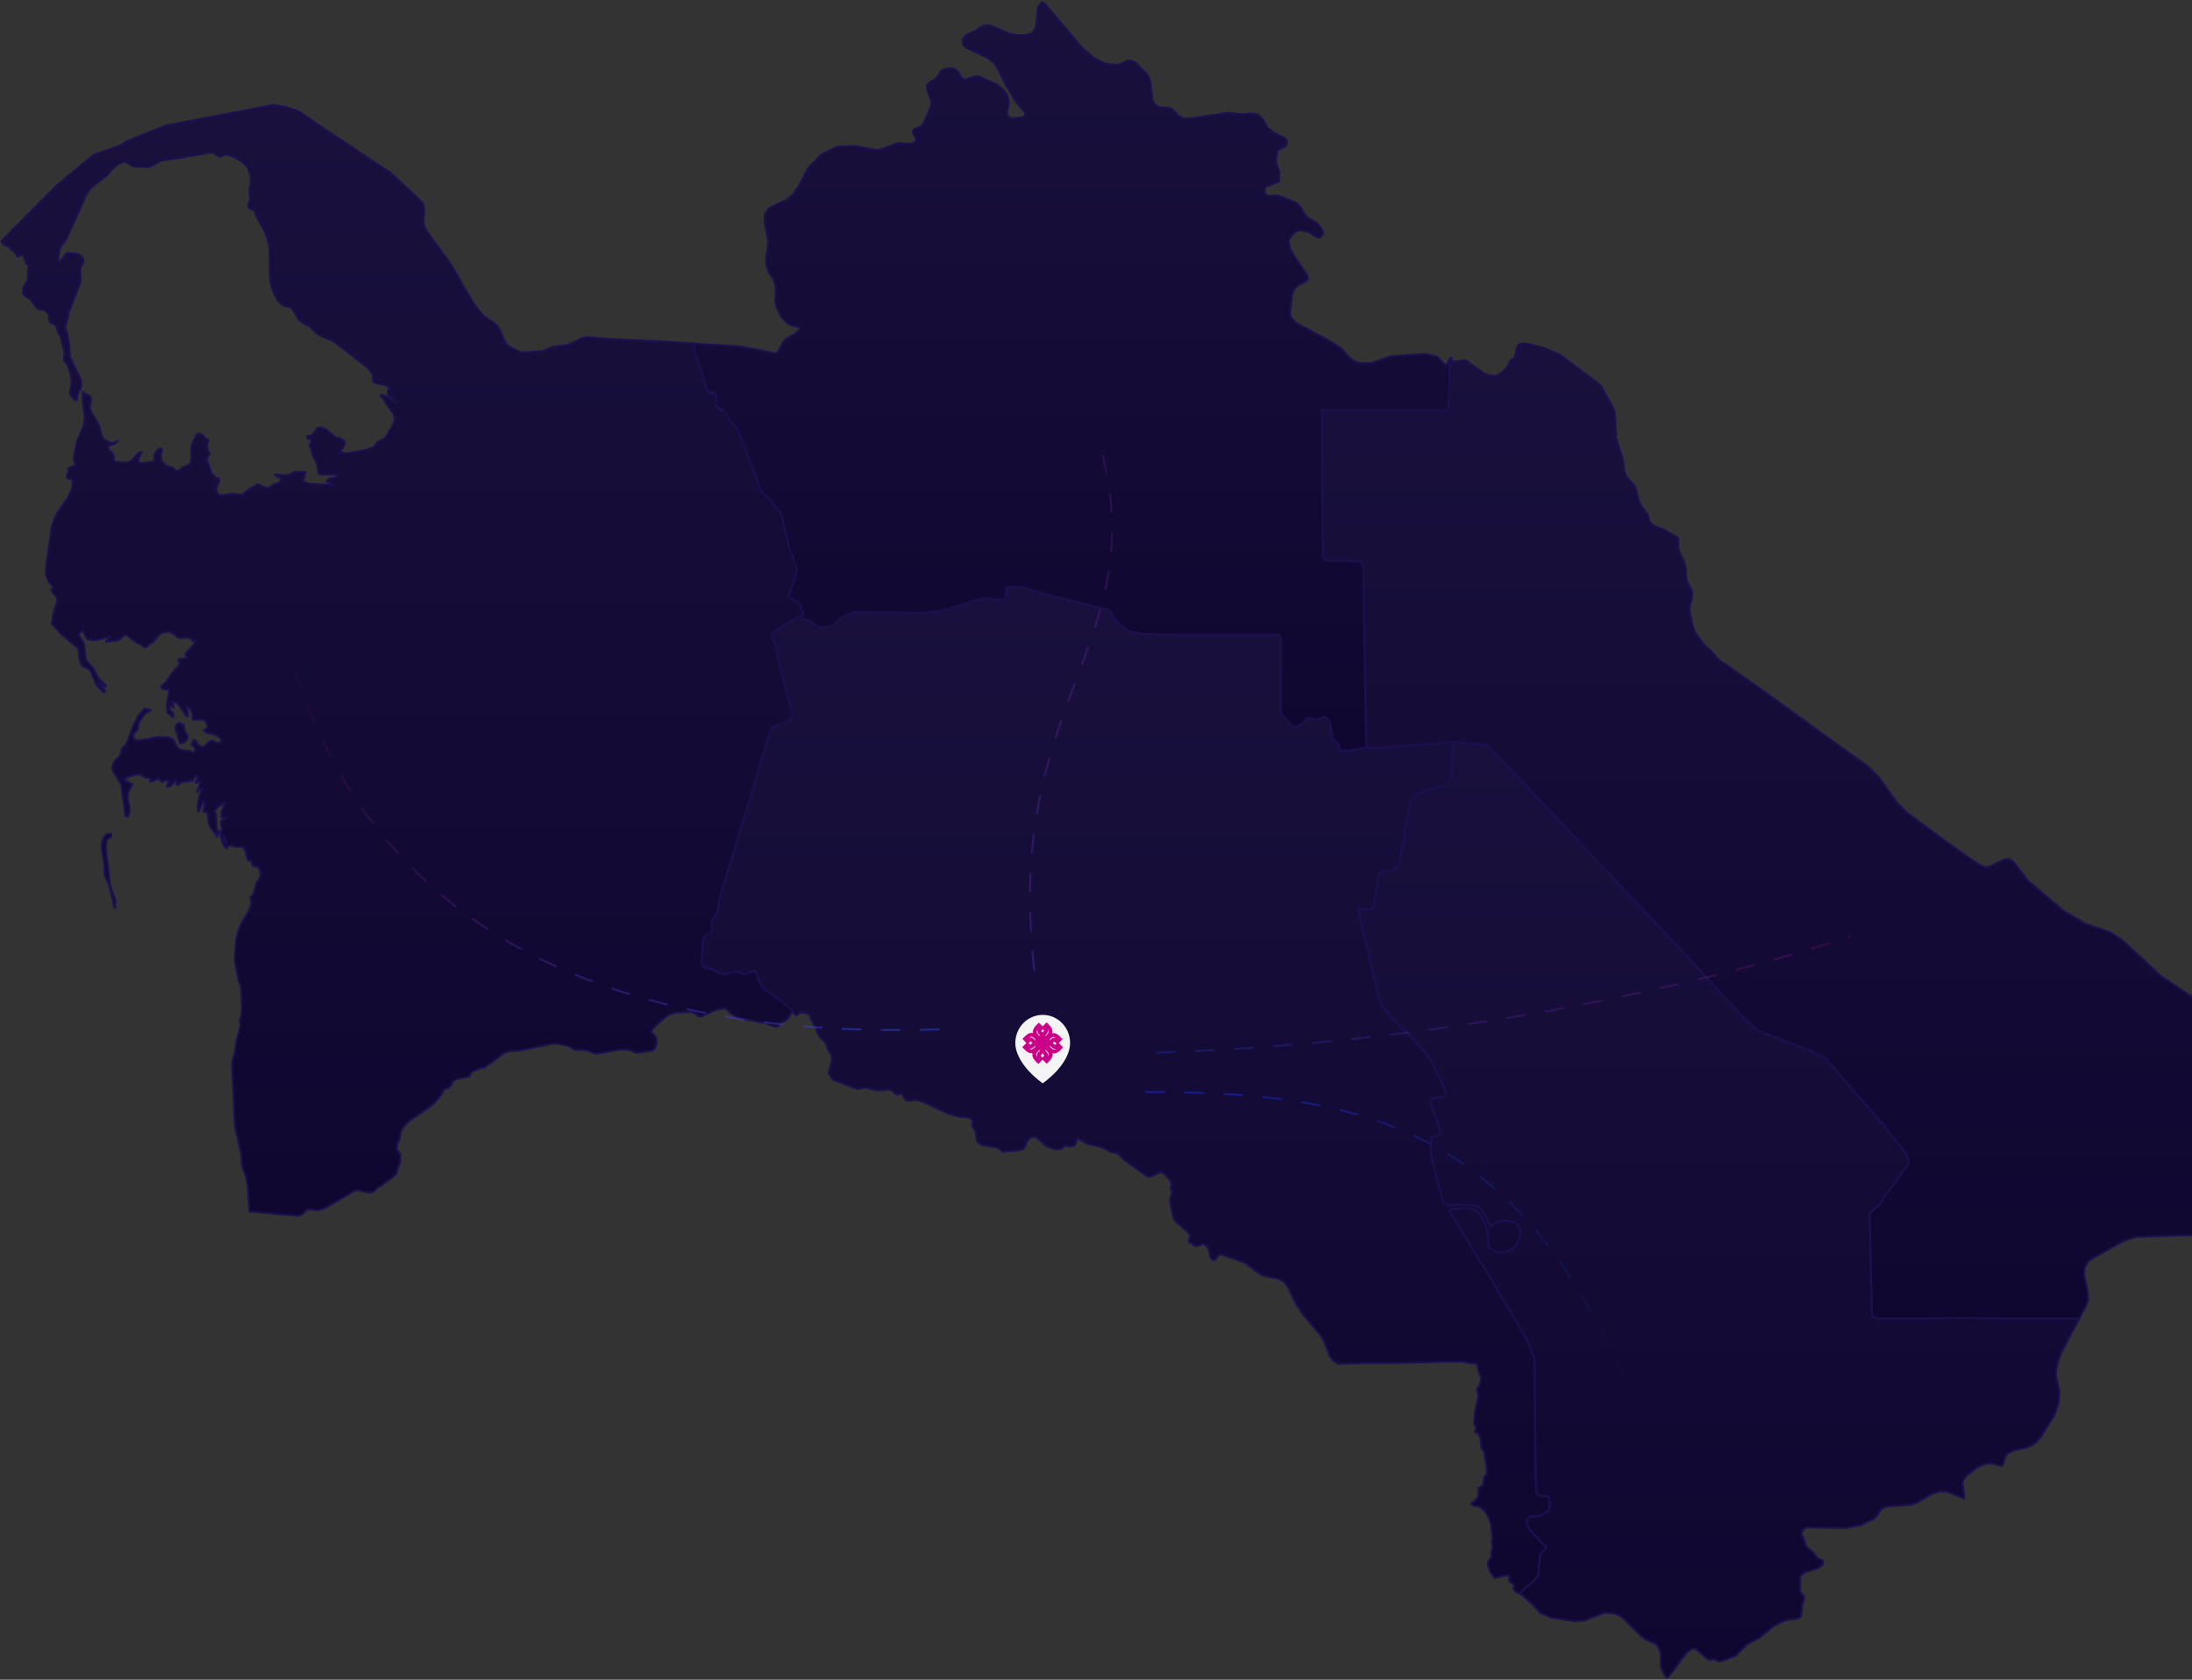 <svg width="1121" height="859" viewBox="0 0 1121 859" fill="none" xmlns="http://www.w3.org/2000/svg">
<rect x="0" y="0" width="1121" height="859" fill="#333333" stroke="none"/>
<g clip-path="url(#clip0_9_59)">
<path fill-rule="evenodd" clip-rule="evenodd" d="M661.784 371.801L663.576 371.44L664.652 370.719L665.727 370.358L666.086 369.997L666.444 369.637L667.52 368.194L667.878 367.834L668.237 367.473L668.954 367.113L670.388 367.473L672.539 367.834L673.973 368.194L674.69 367.834L676.482 366.752H677.199H677.558L678.275 367.113L679.35 368.194L679.709 368.916L680.067 369.637L680.426 370.719L681.143 374.686L681.501 377.21L681.859 377.931L682.218 378.292L682.576 379.013L683.652 379.734L684.369 380.455L684.727 381.177L685.086 382.259V383.34L685.444 383.701L688.312 384.062L699.426 382.259L703.011 382.619L743.162 379.374L742.445 397.044L741.37 398.847L740.653 401.372L735.275 402.453L724.162 406.06L721.294 409.666L715.917 440.319L715.2 442.122L714.483 443.925L713.049 444.646L707.671 445.728L705.879 446.089L705.162 447.531L704.803 449.334L703.011 460.874L702.652 462.677L701.935 464.48L700.501 465.202H699.067L694.407 464.841L705.162 509.919L706.954 514.967L728.464 537.686L732.049 542.735L738.86 556.799L739.577 559.324L738.86 560.406L737.068 561.127L733.483 561.487L732.049 561.848L731.69 562.569V564.012L735.992 576.273L736.709 579.518L735.992 580.6L734.2 581.322H732.407L731.69 584.567V590.337L738.143 615.22L738.502 615.581L738.86 615.941L740.294 616.302H741.011L742.804 615.941L744.596 616.302L746.389 615.941L754.276 616.302L755.351 616.662L756.068 617.023H756.427L756.785 617.744L757.861 618.826L762.163 626.76H762.521H762.88L763.597 626.039L764.672 625.317L767.54 624.596L767.899 624.236H770.408L774.352 624.957L775.785 625.678L776.144 626.039L776.503 626.76L776.861 627.12L777.219 627.842L777.578 628.563V629.645V631.087V631.809L777.219 632.89L776.503 634.694L775.785 636.136L774.71 637.579L773.993 638.3L771.842 639.742L769.691 640.103L768.616 640.464H767.182H765.748L764.672 640.103L764.314 639.742L763.238 639.382L762.521 638.66L761.446 637.579L761.087 636.497V631.087L760.37 628.924L759.653 626.399L757.502 622.432L756.427 620.629L754.634 619.187L753.917 618.826L753.2 618.466L749.615 617.744H748.181L746.389 618.105L742.445 618.466H741.728L741.37 618.826V619.547L757.502 645.873L760.729 650.922L780.804 684.82L784.748 694.557L785.106 725.931L785.465 758.387L785.823 763.796L786.899 764.517L787.974 764.878L791.918 765.238L792.276 765.96L792.635 771.369L792.276 771.73V772.09L791.918 772.451L791.201 773.172H790.484L790.125 773.533L789.408 774.254L789.05 774.615H788.691L787.974 774.975L786.899 775.336H784.389L782.597 775.697L781.88 776.057L781.521 776.418L780.804 777.86V778.581V779.303L782.238 782.188L782.955 782.909L784.031 784.351L785.465 785.433L788.691 789.4L790.125 790.121L790.484 790.482L790.842 791.203V791.564L790.484 791.924L788.691 793.728L787.974 794.449V795.17L787.616 795.531L786.899 803.464V804.907L786.54 805.989L783.672 809.234L782.955 809.956L780.087 811.759L779.37 812.48L778.295 813.922L777.219 815.004L776.861 814.644L775.785 814.283L775.068 813.922L774.71 813.562L773.993 812.48V812.119L774.352 811.037V810.677L772.918 809.234H772.559L771.484 808.152L772.201 807.071V806.71L771.484 805.989L770.767 805.628H770.05L765.748 806.71L764.314 807.071L762.163 803.825L761.087 801.301V798.416L761.446 798.055L762.521 796.612L762.88 795.891L762.521 794.088L762.88 793.367L763.238 790.843V789.761L762.88 789.039L763.238 786.515V785.073L762.88 783.27L762.521 779.663L761.804 777.5L761.087 775.697L760.37 774.254L758.936 772.451L757.502 771.008L755.71 770.287L753.559 769.927L752.483 769.205L753.2 768.123L754.993 766.681L756.068 765.599V764.517V762.353V760.911L756.785 760.55L757.502 760.19L758.219 759.829L758.578 758.387V757.665L758.936 756.584V755.502L759.295 754.78L760.37 753.699V752.977V752.256L760.012 749.01L758.936 742.519L757.502 740.356V739.274L757.144 736.749V735.668L756.785 734.586L756.427 733.864L756.068 733.143L755.351 732.783L754.276 732.422L754.634 731.34L754.993 730.619L753.917 727.734L754.276 722.325L756.068 713.67L755.71 712.227L755.351 710.785L755.71 709.703L756.427 708.982L756.785 707.9L757.144 706.457L757.502 705.375L757.144 703.933L756.785 702.851L756.068 701.048L755.351 697.442L751.766 697.081L747.464 696.36H738.86L728.464 696.72L710.181 697.081H697.992L684.369 697.442L681.501 695.639L679.709 692.754L677.199 685.902L675.407 683.017L666.086 671.838L662.142 665.707L658.916 658.495L656.406 655.249L653.18 653.806L646.01 652.364L642.783 650.561L637.047 645.873L624.859 641.545H623.783L623.066 641.906L621.991 643.709L621.274 644.43H620.557L619.481 643.709L618.764 641.906L618.406 639.742L617.689 637.939L616.255 636.497L615.179 636.136L612.311 637.218H611.594L610.877 636.857L610.16 636.497L609.443 635.775L608.009 635.415V634.694V633.612L608.368 632.89V632.53L608.726 632.169V631.809L608.368 631.087L606.575 629.284L601.198 624.596L600.122 623.154L598.688 615.581L598.33 613.417L598.688 611.974L599.047 610.893L599.405 610.171V609.089L598.688 608.008L599.047 605.483L598.688 604.041L596.896 601.877L595.103 600.074L593.311 599.353L588.292 601.877L586.5 601.516L575.028 593.222L572.16 590.337L571.084 589.616L568.575 589.255L567.499 588.895L566.424 588.173L562.839 586.37L556.027 584.928L551.008 582.043L550.65 582.764L550.291 584.567L549.216 586.01H548.14L547.423 586.37L545.631 586.01H544.555L543.839 586.37L543.48 587.092L542.763 587.452L540.612 587.813L538.82 587.452L534.876 586.01L530.574 582.043L529.14 581.322H527.706L526.272 582.403L525.197 583.846L524.48 585.649L523.404 587.452L521.612 588.173L514.083 588.895H512.649L510.498 587.092L509.423 586.731L502.611 585.649L501.178 584.928L499.743 583.846L499.385 582.403V580.961L499.027 579.158L498.668 578.076L497.234 575.552V574.83L497.593 574.109V573.027L496.876 572.306L495.442 571.585L494.008 571.224H491.14L485.404 569.782L471.781 563.29L468.913 562.569H467.479L466.045 562.93H464.611L463.177 562.569L462.818 561.848L461.743 560.045L461.384 559.324H460.667L459.233 559.684H458.875H458.516L457.441 558.963L456.366 557.881L454.932 557.16H453.856L452.422 557.521H448.12L443.818 556.439L442.384 556.078L440.95 556.439L439.516 556.799H438.082L425.893 552.111L423.742 548.866L425.176 543.096L425.535 541.293L425.176 539.49L423.384 536.605L422.308 533.359L419.44 530.474L418.365 528.671L416.931 525.065L414.78 521.458L414.421 520.737V519.655L414.063 518.934L413.346 518.573L411.553 517.852H410.478H409.402L407.969 518.573L407.252 519.295L399.723 512.082L391.478 506.312L390.044 504.87L388.251 501.985L387.893 501.264L386.817 497.657L386.459 496.936L385.742 496.576L384.308 496.936L381.798 498.018H381.081H380.364L378.93 497.297L377.855 496.936L376.779 496.576L374.987 496.936L370.685 498.379H369.609L368.175 497.657L363.515 495.494L362.081 494.772H361.006H360.647H360.289L359.572 494.412L359.213 494.051L358.496 493.33V492.609L358.138 490.806L359.213 480.708V479.626L359.572 478.905L360.289 478.184L361.006 477.823L362.44 477.102L362.798 476.741L363.157 476.02V474.938L362.798 472.414L363.157 471.693L363.515 470.611L366.024 466.283L366.383 465.562V464.48L366.741 463.038L367.1 460.153L393.27 373.604L393.987 372.161L394.346 371.801L396.497 370.719L402.233 368.555L402.95 367.834L403.667 367.113L404.384 366.391L404.025 364.949L396.855 337.181L395.78 330.329L395.421 329.247L394.346 327.444L393.987 326.362V325.641V324.559V323.838L394.704 323.117L399.365 319.51L409.761 314.101L410.12 315.544L410.478 315.904L410.836 316.265L411.195 316.626L414.421 317.347L415.138 317.707L415.497 318.068L416.214 318.789L416.931 319.51L417.289 319.871L417.648 320.232L418.006 320.592L418.723 320.953H419.44L424.818 320.232L425.535 319.871L426.252 319.51L429.478 316.265L431.271 315.183L436.648 313.019L471.781 313.38L481.819 312.298L502.97 305.807L512.291 306.889L514.083 306.528L514.442 306.168V305.446V302.561V301.84V301.479L514.8 300.758L515.159 300.398H515.517L516.234 300.037L523.046 300.398L528.782 301.84L532.725 303.283L567.141 311.937L571.443 318.068L572.518 319.15L577.537 322.756L584.349 324.199L605.858 324.559H653.18H654.255L654.614 325.28L654.972 326.362V362.785V364.228L655.689 365.309L660.708 371.079L661.067 371.44L661.784 371.801Z" fill="url(#paint0_linear_9_59)" stroke="#1C104F" stroke-linecap="round" stroke-linejoin="round"/>
<path fill-rule="evenodd" clip-rule="evenodd" d="M843.9 266.86L844.258 267.581L846.051 269.024L849.994 270.466L857.164 274.433L858.24 275.515V280.203L858.957 282.367L861.108 287.055L861.825 289.218L862.183 291.382V294.267L862.542 296.791L865.409 302.561V304.725L865.051 306.889L864.334 309.052L863.976 311.577L864.334 314.101L865.768 320.592L866.843 323.477L872.938 331.411L874.013 331.772L878.674 337.181L889.07 344.393L900.901 352.688L914.882 362.785L943.203 383.34L955.392 391.995L960.769 397.405L970.09 410.387L975.468 415.796L984.789 422.648L996.978 431.664L1010.96 441.401L1013.47 442.843L1015.98 443.564L1018.13 442.843L1024.94 439.597L1027.45 439.237L1029.6 440.679L1032.11 443.925L1037.13 450.416L1055.41 465.923L1066.53 472.414L1079.07 476.741L1085.17 480.708L1096.64 491.166L1104.53 498.739L1116.36 506.673L1124.96 512.443L1139.3 522.18L1145.04 523.983L1150.77 523.622L1153.28 522.18L1157.23 518.934L1159.73 517.852L1162.6 518.213L1171.57 522.54L1177.3 523.262L1179.45 524.704L1184.83 529.031L1190.57 530.474L1193.43 531.916L1195.94 534.441L1199.89 539.49L1208.85 543.817L1211.36 544.538H1217.81L1221.4 545.259L1224.26 547.063L1227.49 548.866V549.226L1228.57 552.111L1229.28 554.275L1226.06 560.766L1221.4 566.897L1218.17 572.306L1217.81 576.634L1218.53 585.288L1218.17 589.616L1216.38 597.189L1216.02 600.795L1217.09 604.041L1218.89 605.483L1220.32 606.926L1220.68 608.729L1219.25 610.893L1217.81 612.696L1216.38 614.499L1216.02 616.662L1218.17 618.105L1216.74 619.187L1215.3 620.629L1213.87 622.072L1213.15 622.432L1212.43 622.793L1211.36 622.072L1209.92 620.269L1209.21 619.908L1207.06 620.269L1200.96 622.072L1198.81 621.711L1197.02 620.629L1195.58 619.187L1195.23 618.826L1194.15 618.466L1193.43 618.105L1192.36 617.023H1191.28H1188.41H1187.34L1185.9 615.941L1184.11 614.499L1181.96 611.253L1180.17 609.811L1160.81 602.598L1159.38 601.156L1158.66 600.435L1157.94 599.353L1156.51 596.107L1155.79 595.746L1154 595.386L1152.92 594.665L1152.56 596.468L1151.85 599.353L1150.77 600.074H1147.19L1145.75 600.435L1144.68 601.156L1143.96 602.238L1142.89 604.041L1141.81 606.204L1141.09 608.729L1140.73 610.893L1141.45 615.581V618.105L1140.73 620.269L1139.66 621.711L1137.51 624.236L1133.21 630.005L1130.34 631.448H1129.26L1092.34 632.53L1085.88 634.694L1070.47 643.348L1067.96 645.152L1066.17 648.037L1065.81 652.003L1067.6 660.298L1067.96 664.625L1066.53 668.231L1063.3 674.362H1043.22H1025.66L1001.64 674.001L981.204 674.362H960.411L957.902 673.641L957.184 670.756L956.109 620.269L959.694 617.384L961.128 615.941L964.713 610.532L976.185 595.025L975.109 590.337L963.637 575.912L933.882 541.653L928.146 538.408L908.071 530.474L899.108 527.228L891.58 520.377L863.976 490.445L792.993 415.075L776.502 397.765L763.238 384.062L760.37 381.177L743.162 379.374L703.011 382.619L699.426 382.259L698.709 381.537L698.35 360.982L697.633 324.559L697.275 290.3L696.916 288.858L696.558 287.776L695.482 287.055L678.275 286.694L677.199 286.333L676.841 285.612L676.482 284.17L676.124 210.242L676.841 209.882H739.577L740.653 207.718L741.011 205.915L741.37 186.081V183.556L742.087 182.835L742.445 183.196V184.277L743.162 184.999L748.181 184.277H749.615L758.578 190.769L762.163 192.211H765.389L768.257 190.408L770.767 187.884L772.559 184.277L774.71 182.835L775.427 178.868L776.502 176.344L778.653 175.623L781.88 175.983L790.125 178.147L797.654 181.393L817.012 195.817L818.805 197.62L824.899 208.439L825.616 210.242L825.975 212.767L826.333 220.7L826.692 222.503L825.975 223.225L827.05 225.749L829.918 235.125L830.635 240.534L831.352 243.059L832.428 244.501L835.296 247.747L836.371 249.189L838.164 256.402L839.239 258.565L842.466 262.893L842.824 263.975L843.541 266.86H843.9Z" fill="url(#paint1_linear_9_59)" stroke="#1C104F" stroke-linecap="round" stroke-linejoin="round"/>
<path fill-rule="evenodd" clip-rule="evenodd" d="M568.933 33.177H571.443L573.952 32.456L576.462 31.013H578.613L580.764 32.095L586.499 37.865L587.575 40.029L588.292 42.193L589.367 51.208L590.443 53.372L592.952 54.814L597.613 55.175L599.405 55.896L602.99 59.502L605.141 60.584H609.443L627.727 57.699L635.255 58.421L639.198 58.06L643.142 58.421L646.01 61.306L648.161 65.272L651.387 67.797L654.972 69.6L657.123 70.682L658.199 72.124L657.84 74.288L656.406 75.37L654.614 76.091L653.18 77.173L652.463 82.582L654.255 88.352V92.68L649.236 94.843L647.802 95.204L646.727 96.286V98.089L647.444 99.531L648.878 100.253L653.18 99.892L662.501 103.498L665.01 105.662L666.803 108.908L667.878 110.35L669.312 111.793L673.255 113.956L674.331 115.038L675.406 116.481L676.482 118.284V119.726L675.406 121.169L674.331 121.529L672.539 120.808L669.312 118.644L666.086 117.923H663.576L661.067 119.726L658.916 122.972L659.633 126.939L662.501 131.987L668.237 140.282L668.954 142.445L667.878 143.888L664.293 145.691L662.501 147.133L661.425 148.576L660.708 150.74L659.633 160.116L660.35 162.64L662.859 165.165L672.18 170.213L680.425 174.541L685.803 178.147L690.463 183.196L692.973 184.999L695.841 185.72H701.218L711.615 182.114L729.181 181.032L734.917 182.474L739.219 186.802L739.936 186.441L740.294 185.72L741.37 183.556V186.081L741.011 205.915L740.653 207.718L739.577 209.882H676.84L676.123 210.242L676.482 284.17L676.84 285.612L677.199 286.333L678.274 286.694L695.482 287.055L696.558 287.776L696.916 288.858L697.275 290.3L697.633 324.559L698.35 360.982L698.709 381.537L699.426 382.259L688.312 384.062L685.444 383.701L685.086 383.34V382.259L684.727 381.177L684.369 380.455L683.652 379.734L682.576 379.013L682.218 378.292L681.859 377.931L681.501 377.21L681.142 374.686L680.425 370.719L680.067 369.637L679.708 368.916L679.35 368.194L678.274 367.113L677.557 366.752H677.199H676.482L674.689 367.834L673.972 368.194L672.539 367.834L670.388 367.473L668.954 367.113L668.237 367.473L667.878 367.834L667.52 368.194L666.444 369.637L666.086 369.997L665.727 370.358L664.652 370.719L663.576 371.44L661.784 371.801L661.067 371.44L660.708 371.079L655.689 365.309L654.972 364.228V362.785V326.362L654.614 325.28L654.255 324.559H653.18H605.858L584.348 324.199L577.537 322.756L572.518 319.15L571.443 318.068L567.141 311.937L532.725 303.283L528.782 301.84L523.046 300.398L516.234 300.037L515.517 300.398H515.159L514.8 300.758L514.442 301.479V301.84V302.561V305.446V306.167L514.083 306.528L512.291 306.889L502.97 305.807L481.819 312.298L471.781 313.38L436.648 313.019L431.271 315.183L429.478 316.265L426.252 319.51L425.535 319.871L424.818 320.232L419.44 320.953H418.723L418.006 320.592L417.648 320.232L417.289 319.871L416.931 319.51L416.214 318.789L415.497 318.068L415.138 317.707L414.421 317.347L411.195 316.626L410.836 316.265L410.478 315.904L410.119 315.544L409.761 314.101L408.327 309.413L407.61 308.692L407.251 307.971L404.742 306.528L402.233 304.725L405.817 293.546L406.534 289.94L402.591 279.481L399.006 264.696L397.931 261.45L392.912 254.959L390.402 252.796L388.251 249.911L387.534 248.829L387.176 248.107L386.1 244.141L376.062 218.176L375.704 217.815L373.194 214.93L370.326 210.603L369.251 209.521L368.892 209.16L367.1 208.079L366.383 207.718L365.666 206.636L365.307 205.915V205.194V204.472L365.666 203.03L366.024 202.309V201.227L365.307 200.866L364.949 200.505H363.873L363.156 200.145L362.439 199.784L361.722 199.063L361.005 198.342L360.288 196.539L358.138 188.966L355.628 182.474L355.27 180.311L354.911 175.623L358.138 175.983L377.496 177.065L385.742 178.508L396.138 180.671L397.931 179.95L400.44 174.901L402.233 173.098L406.176 170.935L407.968 169.492L409.044 168.41L409.402 167.689L408.685 167.328L404.383 166.246L402.95 165.525L401.874 164.443L399.723 162.28L398.289 159.395L396.855 156.149L396.497 153.264L396.855 148.937L396.497 145.691L395.421 142.445L393.27 139.56L391.836 135.233V131.627L392.553 127.66L392.912 123.332L391.119 114.317V109.629L393.27 106.383L401.874 102.416L405.459 99.531L408.685 94.843L413.346 85.828L420.157 78.976L428.403 75.009L436.648 74.649L448.837 76.812L452.78 75.731L457.799 73.567L459.233 73.206L465.328 73.567L466.762 73.206L468.913 71.764L468.554 70.682L467.479 69.239L466.762 67.436L467.479 65.994L470.705 64.912L472.139 63.469L475.724 55.175L476.441 52.651L476.083 50.848L474.29 46.52L473.932 43.635L475.366 42.193L477.517 41.111L480.026 38.587L480.743 37.144L481.46 36.062L483.253 35.341L485.045 34.98H487.196L488.63 35.702L490.064 36.783L491.857 40.029L493.291 40.75L494.724 40.39L497.951 39.308L499.385 38.947L501.177 39.308L509.781 43.275L512.649 45.438L515.159 48.684L515.876 52.651L515.517 54.814L515.159 56.978V58.781L516.234 60.224L517.668 60.584L523.046 59.863L524.121 59.142L524.48 58.06L524.121 57.339L523.046 56.257L519.461 51.929L513.366 41.471L510.857 36.062L508.347 32.095L505.121 29.571L494.366 24.522L492.573 23.08L492.215 20.555L492.932 19.113L494.724 17.67L497.951 16.228L502.611 13.343L504.045 12.982H506.196L515.517 16.949L519.819 18.031H524.48L528.065 16.949L529.857 13.704L530.933 3.606L532.725 1.082L534.518 2.164L553.159 24.162L559.254 29.571L564.99 32.456L568.933 33.177Z" fill="url(#paint2_linear_9_59)" stroke="#1C104F" stroke-linecap="round" stroke-linejoin="round"/>
<path d="M56.285 452.58L55.209 443.204L54.134 434.188L54.492 429.5L57.002 427.697V427.336V426.976L56.643 426.254L54.492 426.615L53.058 428.058L52.341 430.221L51.983 432.746L52.341 435.27L53.058 440.319L53.417 443.204V446.089V447.17L54.134 448.974L55.568 451.859L58.077 461.595L58.435 464.12H59.153L58.794 463.038V462.317L59.153 460.874L56.285 452.58ZM90.7 375.767L91.776 379.374L92.134 380.095H93.21L94.644 379.374L95.719 377.931L96.078 376.489L94.285 373.604V372.883L93.927 370.358L93.568 371.079H93.21L92.851 370.358L92.134 369.637L91.059 369.998L89.983 371.079L89.625 372.161L89.983 373.604L90.7 375.767ZM399.724 512.082L391.478 506.312L390.044 504.87L388.252 501.985L387.893 501.264L386.818 497.657L386.459 496.936L385.742 496.576L384.308 496.936L381.799 498.018L381.082 498.379H380.365L379.29 497.657L378.214 497.297L377.139 496.936H375.346L371.044 498.379H369.969L368.535 498.018L363.516 495.494L362.082 495.133H361.006H360.648H360.289L359.931 494.773L359.572 494.412L359.214 493.691L358.855 492.969V491.166L359.572 480.708L359.931 479.626L360.289 478.905L361.006 478.184L361.723 477.823L363.157 477.102L363.874 476.741L364.233 476.02V474.938L363.874 472.775V471.693L364.233 470.611L366.742 466.283L367.101 465.562L367.459 464.48V463.038L367.818 460.153L393.988 373.604L394.705 372.161L395.422 371.801L397.573 370.719L402.95 368.555L404.026 367.834L404.743 367.113L405.101 366.391V365.309L397.931 337.181L396.856 330.329L396.497 329.608L395.422 327.444L395.063 326.723L394.705 326.002V324.92L395.063 324.199L395.78 323.477L400.441 319.871L410.837 314.462L409.403 309.774L409.045 309.053L408.328 308.331L405.818 306.889L403.309 305.086L406.894 294.267L407.611 290.661L403.667 280.203L400.082 265.417L399.007 262.172L393.988 255.681L391.478 253.517L389.327 250.993L388.61 249.911L388.252 249.189L387.176 245.223L377.139 219.258L376.78 218.897L373.912 216.012L371.403 211.685L370.327 210.603L369.61 210.242L367.818 209.521L367.101 209.16L366.384 208.079L366.025 207.357V206.636V205.915L366.384 204.472V203.751V202.669L366.025 201.948L365.667 201.587H364.591H363.874L363.157 201.227L362.44 200.506L361.723 199.784L361.006 198.342L358.855 190.408L356.704 184.278L355.27 180.311L354.912 175.623L336.987 174.541L320.855 173.82L306.873 173.098L301.137 172.377L298.269 172.738L290.383 176.344L282.496 177.426L277.477 179.59L266.722 180.311L264.212 179.229L261.703 177.786L259.552 176.705L258.118 174.541L255.608 168.771L254.533 166.968L253.099 165.525L247.721 161.919L244.854 158.673L242.344 155.428L236.608 145.691L230.872 135.594L226.929 130.184L217.966 117.923L216.891 115.76L216.532 113.235V110.711L216.891 108.547V106.744L216.532 104.58L214.381 102.056L199.683 88.352L189.287 81.501L180.683 75.731L165.984 65.994L152.72 56.978L146.267 54.815L139.814 53.733L119.021 57.7L105.757 60.224L90.7 63.109L84.964 64.191L65.964 71.764L60.945 74.649L47.681 79.337L29.039 94.844L17.567 106.383L4.303 119.726L0.718 123.333L1.793 125.136L3.944 125.857L4.661 126.218L6.095 128.021L7.529 128.742L7.888 129.463L8.605 130.906L9.322 131.266L10.756 130.184L11.473 130.545L12.19 131.266L12.548 132.348L13.265 134.512L13.623 134.872L13.982 135.233H14.341L14.699 135.954V136.676L14.341 137.757V138.479V141.003V142.446L13.982 143.527L12.19 146.773L11.831 147.134V150.019L12.906 151.461L14.341 152.182L15.774 153.264L18.642 157.231L19.36 157.952L21.511 158.313L22.944 158.673L24.378 160.116L25.095 160.837V161.919V163.362L25.454 164.443L26.171 165.165L27.246 165.525L28.68 166.607L30.114 170.935L31.19 172.016V173.098L32.982 179.95V181.032L32.624 183.196L32.982 184.638L33.341 184.999L34.416 186.441L34.775 187.163L35.492 189.326L36.209 191.49L36.567 194.014V196.539L35.85 200.145V201.587L36.209 202.309L37.643 203.39L38.001 204.472H39.435V201.948L41.228 198.702L41.586 196.178L41.228 194.014L36.567 184.278L35.85 182.474L35.133 175.262L34.416 170.574L33.341 167.689V166.607L33.699 165.525L34.775 162.28L35.133 159.755L40.869 144.97L41.228 142.446V141.003L40.869 138.839V137.757L41.228 136.676L42.662 134.151V132.709L41.586 130.906L39.435 129.824L35.133 129.463L33.699 129.824L31.19 133.43L30.114 133.791L29.756 131.987L30.114 129.103L30.831 126.218L31.548 125.136L32.624 124.054L34.058 121.89L44.096 99.532L46.247 96.286L54.851 89.434L57.002 86.91L60.228 84.025L63.813 82.582L68.473 85.107L75.285 85.467L77.077 85.107L82.096 82.222L108.625 77.894L112.21 80.058L115.795 78.976L120.097 80.419L124.04 82.943L126.55 85.467L127.267 87.27L127.984 89.434L128.342 91.598V93.401L127.984 94.844L127.625 97.368V98.81L127.984 100.974V101.695L127.625 102.777L127.267 103.859L126.908 104.941L127.267 106.383L127.984 106.744L129.059 107.105L130.135 107.465L130.493 108.547L131.21 110.711L135.154 117.923L136.588 121.529L137.663 125.496L138.022 129.824V139.921L138.38 144.609L139.456 148.576L141.248 152.182L142.324 153.985L143.758 155.428L145.55 156.51L148.777 157.231L149.494 157.952L151.286 160.837L152.362 162.64L152.72 163.362L154.512 164.804L158.456 166.968L161.682 170.213L163.116 171.295L170.645 174.541L187.853 187.884L190.721 191.49V195.096L192.872 196.178L195.381 196.539L197.891 197.26L199.324 199.063L198.966 198.702L198.607 199.063L198.249 199.784V200.506V200.866L198.607 201.587L199.324 202.669L200.041 203.39L201.834 204.833L202.551 205.915L198.966 203.39L196.815 202.309L194.664 201.948V202.669L195.74 203.39L198.607 208.079L200.758 210.964L201.475 212.406L201.834 214.209L201.475 216.012L200.758 217.815L197.174 223.585L196.457 224.307L192.872 226.11L191.438 228.634L190.004 228.995L187.136 230.076L177.098 231.88L173.871 231.158L175.305 228.995L176.381 227.192L176.022 225.388L173.513 223.946H172.079L166.701 219.618L164.192 218.537L162.399 218.897L161.682 219.979L159.531 222.503L158.814 222.864H158.097H157.38L157.022 223.225L157.38 224.307L158.097 224.667H158.814L159.173 225.028V225.749L158.814 226.47L158.456 227.192V227.913L158.814 228.995L159.531 230.798L160.248 233.683L162.041 236.928L162.399 239.092L162.758 241.616L163.475 242.698H164.55H173.154L171.72 244.141L168.135 244.862L167.06 246.304L168.852 247.026L170.645 248.108L157.739 247.386L155.229 246.304L154.871 245.944L155.229 245.223L155.946 242.338L156.305 241.616L155.946 241.256H150.569L148.06 242.698L145.55 243.059L140.531 242.698L141.248 243.419L143.399 244.501H143.758V245.223L143.399 246.304L142.682 247.026L139.814 247.747L138.739 248.829L136.946 249.55L134.795 249.189L132.286 247.747H131.569L130.852 248.108L127.267 250.271L125.474 251.714L124.04 253.156L119.021 252.435L115.078 253.156H111.851L110.417 250.271L110.776 249.189L111.851 246.665L112.21 245.944L111.851 244.862L111.134 244.501H110.417L109.7 243.78L107.908 241.616L106.474 236.928L105.399 234.765L106.116 234.043L106.474 233.322L107.191 231.519L106.474 230.798L106.116 230.076L105.757 227.552V227.192L106.116 226.47L106.474 225.749V225.028L106.116 224.667L105.04 224.307L104.682 223.946L104.323 223.225L103.606 222.503L102.889 222.143L102.172 221.782H101.097L100.38 222.503L98.229 227.192L97.87 228.995V234.043L97.512 236.568L96.436 238.01L93.21 239.092L92.134 240.174L91.417 240.534L90.342 240.895L89.625 240.534L88.549 239.453L87.832 239.092L86.04 238.731L84.247 237.65L82.813 235.846L82.096 233.683V232.601L82.813 230.437V229.716L81.738 229.355L80.662 230.076L79.228 231.88L78.87 232.601V234.043V235.486L78.153 236.207L71.7 236.928L70.624 236.207L70.983 234.404L72.417 231.158L70.983 231.519L67.04 235.846L65.247 236.568H63.455L59.511 236.207L58.435 235.846L58.077 234.765V233.322L57.719 232.24L57.002 231.158L56.285 230.798L55.568 230.076L55.209 228.273L56.643 227.552L58.794 226.831L60.228 225.388L59.153 226.11L58.077 226.47H55.926L55.568 226.11L52.7 224.307L51.983 222.864L50.907 218.537L50.19 216.733L46.605 210.603L45.888 208.439V207.357L46.247 205.915L46.605 204.472L46.247 203.03L45.53 202.309L43.379 201.227L42.303 200.506V205.194L43.379 213.127L43.02 217.094L39.435 225.749L37.643 234.404L38.001 235.125L38.36 236.207V237.289L38.001 238.371H37.284L35.85 239.092L34.775 239.813L35.133 240.174V240.534L34.416 242.698L34.058 243.78L34.416 244.501L36.567 245.223L37.284 245.944L36.926 249.911L34.416 254.959L29.397 262.172L27.605 265.778L26.529 269.384L23.661 289.218L23.303 293.546L25.095 297.873L26.888 299.676L27.246 300.758L26.171 301.84L28.68 305.086L29.397 307.249L28.68 309.413L27.963 311.216L27.246 314.101L26.529 319.15L28.322 320.953L31.19 324.199L39.435 331.05L40.152 332.132L40.511 336.46L41.228 338.984L42.303 340.787L45.53 342.23L46.605 343.672L49.115 349.803L50.19 351.245L53.058 354.13L53.775 353.409L51.266 350.163L50.19 349.082L54.134 351.245V350.524L53.417 349.803L50.549 347.278L47.322 341.148L46.605 340.787L44.096 337.542L43.737 336.46L43.02 329.969L42.662 328.526L41.228 326.362L40.511 324.92V323.838L41.945 322.396L43.02 323.477L44.454 326.723L47.322 327.444L50.549 327.084L56.643 325.28L55.926 326.002L55.209 326.723L54.851 327.444L54.134 328.165L60.228 327.444L61.662 326.723L63.096 325.28L64.53 324.559L70.266 328.887L71.341 329.247L72.058 329.608L73.492 330.69L74.209 331.05L74.926 330.69L76.36 329.608L76.719 329.247L78.153 328.526L81.738 324.199L83.172 323.477L84.606 323.117H86.04L87.474 323.477L88.908 324.199L91.059 326.002L92.493 326.362L95.719 326.002L97.153 326.362L98.587 327.805L98.946 327.444H99.304H99.663L100.021 327.084L99.304 329.247L97.153 331.772L95.719 333.214L94.644 334.657L95.002 335.017L95.361 335.739V336.46L94.285 336.82H92.493L91.776 337.181L91.059 337.542L91.417 337.902L91.776 338.984L92.134 339.705L89.266 342.59L84.606 349.082L82.455 350.885V351.606L83.53 352.327L84.606 352.688H85.681L86.757 351.966L85.323 360.621L85.681 364.588L88.549 366.752V364.949L86.757 362.785V360.621L87.115 360.982L88.549 361.703L88.908 362.064L88.191 359.54L87.832 358.818L89.983 359.179L92.134 361.343L95.361 366.391H96.078V364.949L95.361 360.982L96.436 361.703L97.512 362.785L98.229 364.228L98.587 365.309V367.473L98.946 368.194L103.248 367.834L104.323 368.194L105.399 369.276L106.116 371.079V372.161L105.399 372.883L103.965 373.243L105.399 374.686L108.983 375.407L110.776 376.128L111.851 376.849L112.927 377.931L113.285 379.013L112.21 380.095H111.493L109.342 379.013L108.625 378.652L106.833 379.374L104.323 381.898H102.531L101.097 380.456L100.021 378.652L98.946 378.292L97.87 381.177L98.946 381.537L99.304 381.898L99.663 382.619V383.701L99.304 384.783H98.587L97.153 384.062L93.568 383.701L92.134 383.341L91.059 382.619L89.983 381.177L89.266 379.374L88.191 377.931L86.398 377.21L81.021 376.849L71.7 378.652L68.473 378.292L68.115 375.407L69.907 373.604L70.266 373.243L70.983 369.998L71.341 368.916L73.851 365.309L75.285 364.228L77.077 363.146L73.851 362.424L70.983 365.67L68.473 370.358L65.247 379.013L64.171 381.177L62.379 382.619L62.02 384.062L61.662 385.504L61.303 386.586L58.794 389.11L58.077 390.192L57.36 392.356L57.719 394.159L61.303 399.929L62.02 401.372L64.171 417.239L65.247 417.6L65.964 416.157L66.323 413.272L65.247 408.584V406.781L65.606 404.978L66.323 403.535L67.756 401.011L66.681 400.65L63.455 398.487L65.247 397.405L69.549 395.962H71.341L72.417 396.323L73.851 397.405L74.926 397.765H76.002H76.719L77.077 398.126L76.719 398.847V399.569H78.153L80.304 398.487L81.379 398.126L81.738 398.487L82.455 399.569L82.813 399.929H83.172L83.889 399.208H84.606H85.681H86.398L85.681 401.372L85.323 402.093H86.757L87.832 401.372L88.908 400.29L89.625 399.208H90.342V401.372H91.059L92.851 399.929L96.436 399.569L97.512 398.847L98.229 399.569L99.663 397.405L100.738 396.684L101.097 397.765L100.021 400.29L101.814 399.929L102.531 399.569L102.172 401.011L100.738 404.978L103.248 402.814L101.455 409.305L101.097 412.551L101.455 415.075L102.172 413.993L103.606 410.387L103.965 409.666L104.682 410.387V411.83L104.323 413.633L103.965 415.075L105.757 415.436L106.474 417.239V419.403L106.833 421.566L107.908 423.37L110.059 426.254L111.134 428.058L110.417 415.796L109.342 415.075L110.776 413.272L113.285 411.469L115.078 410.387L113.285 415.436V417.96L115.795 418.321L113.285 419.763L112.927 420.485V421.566L113.644 423.73L112.568 426.615L113.285 428.779L114.361 430.582L115.795 431.303V430.582L115.078 429.5L114.361 427.697L111.134 425.533L111.851 424.812L112.21 425.894L114.002 431.303L114.719 432.746L115.795 433.828L116.153 433.467L116.512 432.746L117.587 432.385H118.304L120.455 433.106H123.682L124.757 433.828L125.833 435.991V437.073L126.191 438.155L126.55 439.237L126.908 439.958H127.267L128.342 440.319L128.701 440.679V441.04L129.059 442.122V442.482L131.927 443.564L133.003 444.646V446.81L133.72 446.449L133.361 447.892L132.286 450.055L131.21 451.498L130.493 453.301L130.135 455.465L129.418 457.629L127.984 458.71L128.701 461.956L127.267 465.923L123.323 472.414L121.889 476.02L120.814 480.348L120.097 489.363V491.888L121.531 498.739L121.889 500.903L122.248 501.985L122.606 503.067L123.323 504.509V505.231L123.682 513.525V518.213L122.606 521.819L122.965 524.704L120.814 532.998L120.097 538.408L119.021 542.014L118.663 543.817L120.097 575.552L123.323 590.337L123.682 595.025L124.04 597.189L125.833 601.516L126.55 605.844L127.625 619.548L151.286 621.711H153.079L154.512 620.99L155.946 619.548L157.38 618.466H159.173L161.324 618.826H163.116L166.343 617.744L181.041 609.089L182.834 608.729L188.211 609.811H190.004L191.438 609.089L193.589 606.926L195.381 606.205L196.457 605.123L200.4 602.238L202.551 600.435L202.909 599.713L203.268 597.91L204.343 595.025L204.702 593.583V591.058V590.337L204.343 589.616L203.268 588.534L202.909 587.813V585.649L204.343 582.403L204.702 580.24L205.06 578.437L206.136 576.634L208.645 573.749L221.551 564.733L225.495 560.045L226.212 558.963L226.57 557.521L227.646 556.799L228.721 556.439L229.797 556.078L230.514 555.357L231.589 553.193L232.306 552.472L234.099 551.751L239.118 550.669L240.193 550.308L240.91 548.505L242.703 547.423L246.646 545.981H247.721L249.514 544.538L251.306 543.456L257.759 538.408L259.91 537.686L265.288 537.326L282.496 533.72H285.005L290.383 534.802L293.609 536.605L295.043 536.965H299.345L300.779 537.326L303.288 538.408L304.364 538.768H305.798L317.987 536.605L321.572 536.965H321.93L324.44 538.047L325.874 538.408L333.402 537.326L334.836 536.244L335.553 534.441L335.911 532.277L335.553 530.474L333.044 527.589L333.761 526.147L339.138 521.098L342.006 518.934L345.232 517.852L353.119 517.492L354.553 517.852L355.629 518.574L356.704 519.295L357.78 520.016L359.214 519.655L366.025 516.41L370.327 515.689H371.044L374.271 518.574L377.139 520.377L378.573 520.737L391.478 523.262L395.063 524.704L396.856 525.065L398.29 524.343L399.365 523.262L402.233 521.459L403.309 520.377L405.101 517.492L405.46 517.131L399.724 512.082Z" fill="url(#paint3_linear_9_59)" stroke="#1C104F" stroke-linecap="round" stroke-linejoin="round"/>
<path fill-rule="evenodd" clip-rule="evenodd" d="M960.412 674.362H981.205L1001.64 674.001L1025.66 674.362H1043.22H1063.3L1054.34 691.311L1052.9 694.917L1051.83 699.245L1051.47 701.409V703.572L1051.83 705.736L1052.9 710.063L1053.26 712.227L1052.9 716.555L1051.83 720.521L1050.39 724.128L1043.58 734.946L1041.79 737.11L1038.92 739.274L1036.05 740.356L1029.6 741.798L1028.17 742.519L1026.73 743.241L1025.66 744.683L1024.22 749.011L1023.51 749.732L1022.43 749.371L1021 749.011L1017.41 748.289L1014.19 749.011L1010.96 750.453L1005.58 754.781L1004.51 756.223L1003.43 758.026L1003.79 759.829L1004.51 764.878V766.32L996.261 763.075L993.752 762.714H992.318L990.884 763.075L988.374 763.796L980.129 768.484L976.903 769.566L966.148 770.287L964.355 770.648L962.563 771.369L961.487 772.812L959.336 775.697L958.261 776.778L951.091 780.024L943.562 781.466L924.921 781.106L923.128 781.466L921.694 782.909L921.336 784.712L922.053 786.155L922.77 787.597L923.128 789.4L923.845 790.843L928.147 794.809L929.223 796.613L929.94 796.973L932.091 798.055L932.449 798.416V799.137L932.091 800.219L929.581 802.022L922.77 804.186L920.619 806.349V808.152V813.562L920.977 814.644L922.411 816.086L922.77 817.168L921.694 820.414L921.336 824.38L920.977 826.544L919.902 827.626L918.109 827.987L914.524 828.347L912.732 828.708L906.996 831.593L899.109 838.084H898.75L893.373 840.969L891.222 843.133L889.788 844.575L888.712 845.657L887.637 846.739L881.184 849.263L879.75 849.624H879.033L876.524 848.542H875.448L874.731 848.903H874.014L872.939 848.181L867.203 843.133H865.052L862.184 845.657L853.58 857.197L852.146 857.918L851.429 856.836L849.636 853.23L849.278 851.427V847.1V845.296L848.561 843.493L847.844 841.69L846.41 840.608L841.75 838.445L839.24 836.642L830.636 827.987L828.127 826.184L825.617 825.102L820.598 824.741L810.202 828.708L805.183 829.068L793.353 827.265L787.617 824.741L783.673 820.414L777.937 815.365L777.22 815.004L778.296 813.922L779.371 812.48L780.088 811.759L782.956 809.956L783.673 809.234L786.541 805.989L786.9 804.907V803.464L787.617 795.531L787.975 795.17V794.449L788.692 793.728L790.485 791.925L790.843 791.564V791.203L790.485 790.482L790.126 790.121L788.692 789.4L785.466 785.433L784.032 784.351L782.956 782.909L782.239 782.188L780.805 779.303V778.581V777.86L781.522 776.418L781.881 776.057L782.598 775.697L784.39 775.336H786.9L787.975 774.975L788.692 774.615H789.051L789.409 774.254L790.126 773.533L790.485 773.172H791.202L791.919 772.451L792.277 772.09V771.73L792.636 771.369L792.277 765.96L791.919 765.239L787.975 764.878L786.9 764.517L785.824 763.796L785.466 758.387L785.107 725.931L784.749 694.557L780.805 684.82L760.729 650.922L757.503 645.873L741.371 619.548V618.826L741.729 618.466H742.446L746.39 618.105L748.182 617.744H749.616L753.201 618.466L753.918 618.826L754.635 619.187L756.427 620.629L757.503 622.432L759.654 626.399L760.371 628.924L761.088 631.087V636.497L761.446 637.579L762.522 638.66L763.239 639.382L764.314 639.742L764.673 640.103L765.748 640.464H767.182H768.616L769.692 640.103L771.843 639.742L773.994 638.3L774.711 637.579L775.786 636.136L776.503 634.694L777.22 632.891L777.579 631.809V631.087V629.645V628.563L777.22 627.842L776.862 627.121L776.503 626.76L776.145 626.039L775.786 625.678L774.352 624.957L770.409 624.236H767.899L767.541 624.596L764.673 625.317L763.597 626.039L762.88 626.76H762.522H762.163L757.861 618.826L756.786 617.744L756.427 617.023H756.069L755.352 616.663L754.276 616.302L746.39 615.941L744.597 616.302L742.805 615.941L741.012 616.302H740.295L738.861 615.941L738.503 615.581L738.144 615.22L731.691 590.337V584.567L732.408 581.322H734.201L735.993 580.6L736.71 579.519L735.993 576.273L731.691 564.012V562.569L732.05 561.848L733.484 561.487L737.069 561.127L738.861 560.406L739.578 559.324L738.861 556.799L732.05 542.735L728.465 537.686L706.955 514.967L705.162 509.919L694.408 464.841L699.068 465.202H700.502L701.936 464.48L702.653 462.677L703.012 460.874L704.804 449.334L705.162 447.531L705.879 446.089L707.672 445.728L713.049 444.646L714.483 443.925L715.2 442.122L715.917 440.319L721.295 409.666L724.163 406.06L735.276 402.453L740.654 401.372L741.371 398.847L742.446 397.044L743.163 379.374L760.371 381.177L763.239 384.062L776.503 397.765L792.994 415.075L863.976 490.445L891.58 520.377L899.109 527.228L908.071 530.474L928.147 538.408L933.883 541.653L963.638 575.912L975.11 590.337L976.185 595.025L964.714 610.532L961.129 615.941L959.695 617.384L956.11 620.269L957.185 670.756L957.902 673.641L960.412 674.362Z" fill="url(#paint4_linear_9_59)" stroke="#1C104F" stroke-linecap="round" stroke-linejoin="round"/>
<path d="M547.244 533.318C547.244 544.455 533.244 554 533.244 554C533.244 554 519.244 544.455 519.244 533.318C519.244 529.521 520.719 525.879 523.344 523.194C525.97 520.509 529.531 519 533.244 519C536.957 519 540.518 520.509 543.143 523.194C545.769 525.879 547.244 529.521 547.244 533.318Z" fill="#F4F4F4"/>
<mask id="path-7-outside-1_9_59" maskUnits="userSpaceOnUse" x="522.199" y="522.259" width="22" height="22" fill="black">
<rect fill="white" x="522.199" y="522.259" width="22" height="22"/>
<path d="M533.984 532.801C534.874 532.036 535.775 532.119 536.685 533.05L538.264 534.665C538.731 535.142 539.143 535.377 539.499 535.369C539.863 535.361 540.286 535.11 540.769 534.616L541.031 534.349L542.289 535.636L541.672 536.268C540.769 537.191 539.936 537.678 539.172 537.731C538.413 537.779 537.633 537.395 536.834 536.577L535.498 535.211C535.035 534.738 534.641 534.485 534.316 534.452C533.996 534.416 533.648 534.59 533.272 534.975L531.675 533.341C532.051 532.957 532.213 532.53 532.177 532.203C532.142 531.867 531.898 531.53 531.431 531.052L530.298 529.893C529.518 529.095 529.156 528.312 529.211 527.543C529.267 526.774 529.747 525.926 530.654 524.999L531.271 524.368L532.53 525.655L532.268 525.922C531.782 526.42 531.536 526.853 531.532 527.221C531.524 527.586 531.754 528.007 532.221 528.484L533.658 529.954C534.093 530.399 534.322 530.836 534.346 531.265C534.37 531.694 534.19 532.145 533.806 532.619L533.984 532.801Z"/>
<path d="M533.751 534.186C534.499 535.097 534.418 536.017 533.508 536.948L531.929 538.563C531.462 539.041 531.232 539.462 531.24 539.826C531.248 540.199 531.493 540.632 531.976 541.125L532.237 541.393L530.979 542.68L530.362 542.048C529.459 541.125 528.982 540.273 528.931 539.492C528.883 538.715 529.259 537.918 530.059 537.1L531.394 535.734C531.857 535.261 532.105 534.858 532.136 534.526C532.172 534.198 532.002 533.842 531.626 533.457L533.223 531.824C533.599 532.209 533.947 532.383 534.268 532.346C534.596 532.31 534.994 532.053 535.461 531.575L536.595 530.416C537.374 529.618 538.14 529.248 538.892 529.305C539.644 529.361 540.473 529.853 541.379 530.78L541.997 531.411L540.738 532.698L540.477 532.431C539.99 531.933 539.567 531.683 539.207 531.678C538.851 531.67 538.439 531.905 537.972 532.383L536.535 533.852C536.1 534.297 535.673 534.532 535.253 534.556C534.834 534.581 534.392 534.396 533.929 534.004L533.751 534.186Z"/>
<path d="M532.582 534.137C531.692 534.902 530.792 534.819 529.881 533.888L528.302 532.273C527.835 531.796 527.424 531.561 527.067 531.569C526.703 531.577 526.28 531.828 525.797 532.322L525.536 532.589L524.277 531.302L524.895 530.671C525.797 529.748 526.63 529.26 527.394 529.207C528.154 529.159 528.933 529.543 529.733 530.361L531.069 531.727C531.532 532.201 531.925 532.454 532.25 532.486C532.571 532.522 532.919 532.348 533.295 531.964L534.892 533.597C534.516 533.982 534.345 534.338 534.381 534.666C534.417 535.002 534.668 535.408 535.135 535.886L536.269 537.046C537.049 537.843 537.411 538.626 537.355 539.395C537.3 540.164 536.819 541.012 535.913 541.939L535.295 542.57L534.037 541.283L534.298 541.016C534.785 540.518 535.03 540.085 535.034 539.717C535.042 539.353 534.812 538.932 534.345 538.454L532.909 536.985C532.474 536.54 532.244 536.102 532.22 535.673C532.197 535.244 532.377 534.793 532.76 534.319L532.582 534.137Z"/>
<path d="M532.445 532.752C532.043 531.678 531.778 530.921 532.688 529.99L534.267 528.375C534.734 527.897 534.964 527.476 534.956 527.112C534.948 526.74 534.702 526.307 534.22 525.813L533.958 525.546L535.217 524.259L535.834 524.89C536.737 525.813 537.213 526.665 537.265 527.446C537.312 528.223 536.936 529.021 536.137 529.838L534.801 531.204C534.338 531.678 534.091 532.081 534.059 532.412C534.024 532.74 534.194 533.096 534.57 533.481L532.973 535.114C532.597 534.73 532.249 534.556 531.928 534.592C531.6 534.628 531.202 534.885 530.735 535.363L529.601 536.523C528.821 537.32 528.056 537.69 527.304 537.634C526.552 537.577 525.723 537.085 524.816 536.158L524.199 535.527L525.457 534.24L525.719 534.507C526.205 535.005 526.629 535.256 526.989 535.26C527.345 535.268 527.757 535.033 528.224 534.556L529.66 533.086C530.096 532.641 530.523 532.406 530.943 532.382C531.362 532.358 531.803 532.542 532.266 532.935L532.445 532.752Z"/>
</mask>
<path d="M533.984 532.801C534.874 532.036 535.775 532.119 536.685 533.05L538.264 534.665C538.731 535.142 539.143 535.377 539.499 535.369C539.863 535.361 540.286 535.11 540.769 534.616L541.031 534.349L542.289 535.636L541.672 536.268C540.769 537.191 539.936 537.678 539.172 537.731C538.413 537.779 537.633 537.395 536.834 536.577L535.498 535.211C535.035 534.738 534.641 534.485 534.316 534.452C533.996 534.416 533.648 534.59 533.272 534.975L531.675 533.341C532.051 532.957 532.213 532.53 532.177 532.203C532.142 531.867 531.898 531.53 531.431 531.052L530.298 529.893C529.518 529.095 529.156 528.312 529.211 527.543C529.267 526.774 529.747 525.926 530.654 524.999L531.271 524.368L532.53 525.655L532.268 525.922C531.782 526.42 531.536 526.853 531.532 527.221C531.524 527.586 531.754 528.007 532.221 528.484L533.658 529.954C534.093 530.399 534.322 530.836 534.346 531.265C534.37 531.694 534.19 532.145 533.806 532.619L533.984 532.801Z" stroke="#CA0088" stroke-width="2" mask="url(#path-7-outside-1_9_59)"/>
<path d="M533.751 534.186C534.499 535.097 534.418 536.017 533.508 536.948L531.929 538.563C531.462 539.041 531.232 539.462 531.24 539.826C531.248 540.199 531.493 540.632 531.976 541.125L532.237 541.393L530.979 542.68L530.362 542.048C529.459 541.125 528.982 540.273 528.931 539.492C528.883 538.715 529.259 537.918 530.059 537.1L531.394 535.734C531.857 535.261 532.105 534.858 532.136 534.526C532.172 534.198 532.002 533.842 531.626 533.457L533.223 531.824C533.599 532.209 533.947 532.383 534.268 532.346C534.596 532.31 534.994 532.053 535.461 531.575L536.595 530.416C537.374 529.618 538.14 529.248 538.892 529.305C539.644 529.361 540.473 529.853 541.379 530.78L541.997 531.411L540.738 532.698L540.477 532.431C539.99 531.933 539.567 531.683 539.207 531.678C538.851 531.67 538.439 531.905 537.972 532.383L536.535 533.852C536.1 534.297 535.673 534.532 535.253 534.556C534.834 534.581 534.392 534.396 533.929 534.004L533.751 534.186Z" stroke="#CA0088" stroke-width="2" mask="url(#path-7-outside-1_9_59)"/>
<path d="M532.582 534.137C531.692 534.902 530.792 534.819 529.881 533.888L528.302 532.273C527.835 531.796 527.424 531.561 527.067 531.569C526.703 531.577 526.28 531.828 525.797 532.322L525.536 532.589L524.277 531.302L524.895 530.671C525.797 529.748 526.63 529.26 527.394 529.207C528.154 529.159 528.933 529.543 529.733 530.361L531.069 531.727C531.532 532.201 531.925 532.454 532.25 532.486C532.571 532.522 532.919 532.348 533.295 531.964L534.892 533.597C534.516 533.982 534.345 534.338 534.381 534.666C534.417 535.002 534.668 535.408 535.135 535.886L536.269 537.046C537.049 537.843 537.411 538.626 537.355 539.395C537.3 540.164 536.819 541.012 535.913 541.939L535.295 542.57L534.037 541.283L534.298 541.016C534.785 540.518 535.03 540.085 535.034 539.717C535.042 539.353 534.812 538.932 534.345 538.454L532.909 536.985C532.474 536.54 532.244 536.102 532.22 535.673C532.197 535.244 532.377 534.793 532.76 534.319L532.582 534.137Z" stroke="#CA0088" stroke-width="2" mask="url(#path-7-outside-1_9_59)"/>
<path d="M532.445 532.752C532.043 531.678 531.778 530.921 532.688 529.99L534.267 528.375C534.734 527.897 534.964 527.476 534.956 527.112C534.948 526.74 534.702 526.307 534.22 525.813L533.958 525.546L535.217 524.259L535.834 524.89C536.737 525.813 537.213 526.665 537.265 527.446C537.312 528.223 536.936 529.021 536.137 529.838L534.801 531.204C534.338 531.678 534.091 532.081 534.059 532.412C534.024 532.74 534.194 533.096 534.57 533.481L532.973 535.114C532.597 534.73 532.249 534.556 531.928 534.592C531.6 534.628 531.202 534.885 530.735 535.363L529.601 536.523C528.821 537.32 528.056 537.69 527.304 537.634C526.552 537.577 525.723 537.085 524.816 536.158L524.199 535.527L525.457 534.24L525.719 534.507C526.205 535.005 526.629 535.256 526.989 535.26C527.345 535.268 527.757 535.033 528.224 534.556L529.66 533.086C530.096 532.641 530.523 532.406 530.943 532.382C531.362 532.358 531.803 532.542 532.266 532.935L532.445 532.752Z" stroke="#CA0088" stroke-width="2" mask="url(#path-7-outside-1_9_59)"/>
<path opacity="0.5" d="M480.419 526.412C274.949 532.932 182.86 446.681 150.447 341.37" stroke="url(#paint5_linear_9_59)" stroke-dasharray="10 10"/>
<path opacity="0.5" d="M528.973 496.2C512.502 355.283 593.412 327.914 560.999 222.603" stroke="url(#paint6_linear_9_59)" stroke-dasharray="10 10"/>
<path opacity="0.5" d="M585.705 558.422C695.51 558.422 776.948 574.893 834.596 713.979" stroke="url(#paint7_linear_9_59)" stroke-dasharray="10 10"/>
<path opacity="0.5" d="M591.195 538.291C796.665 531.771 946.231 478.814 946.231 478.814" stroke="url(#paint8_linear_9_59)" stroke-dasharray="10 10"/>
</g>
<defs>
<linearGradient id="paint0_linear_9_59" x1="575.386" y1="300.037" x2="575.386" y2="815.004" gradientUnits="userSpaceOnUse">
<stop stop-color="#19103D"/>
<stop offset="1" stop-color="#0F0730"/>
</linearGradient>
<linearGradient id="paint1_linear_9_59" x1="952.703" y1="175.623" x2="952.703" y2="674.362" gradientUnits="userSpaceOnUse">
<stop stop-color="#19103D"/>
<stop offset="1" stop-color="#0F0730"/>
</linearGradient>
<linearGradient id="paint2_linear_9_59" x1="548.14" y1="1.082" x2="548.14" y2="384.062" gradientUnits="userSpaceOnUse">
<stop stop-color="#19103D"/>
<stop offset="1" stop-color="#0F0730"/>
</linearGradient>
<linearGradient id="paint3_linear_9_59" x1="205.777" y1="53.733" x2="205.777" y2="621.711" gradientUnits="userSpaceOnUse">
<stop stop-color="#19103D"/>
<stop offset="1" stop-color="#0F0730"/>
</linearGradient>
<linearGradient id="paint4_linear_9_59" x1="878.854" y1="379.374" x2="878.854" y2="857.918" gradientUnits="userSpaceOnUse">
<stop stop-color="#19103D"/>
<stop offset="1" stop-color="#0F0730"/>
</linearGradient>
<linearGradient id="paint5_linear_9_59" x1="474.985" y1="549.452" x2="120.116" y2="307.701" gradientUnits="userSpaceOnUse">
<stop stop-color="#1D4CF2"/>
<stop offset="1" stop-color="#E417B7" stop-opacity="0"/>
<stop offset="1" stop-color="#E417B7"/>
</linearGradient>
<linearGradient id="paint6_linear_9_59" x1="723.883" y1="507.233" x2="369.014" y2="265.482" gradientUnits="userSpaceOnUse">
<stop stop-color="#1D4CF2"/>
<stop offset="1" stop-color="#E417B7" stop-opacity="0"/>
<stop offset="1" stop-color="#E417B7"/>
</linearGradient>
<linearGradient id="paint7_linear_9_59" x1="850.152" y1="713.979" x2="591.195" y2="573.063" gradientUnits="userSpaceOnUse">
<stop stop-color="#1D4CF2" stop-opacity="0"/>
<stop offset="1" stop-color="#172CE4"/>
</linearGradient>
<linearGradient id="paint8_linear_9_59" x1="946.231" y1="468.748" x2="591.195" y2="538.291" gradientUnits="userSpaceOnUse">
<stop stop-color="#E417B7"/>
<stop offset="0" stop-color="#E417B7" stop-opacity="0.33"/>
<stop offset="1" stop-color="#1D4CF2" stop-opacity="0.49"/>
</linearGradient>
<clipPath id="clip0_9_59">
<rect width="1230" height="859" fill="white"/>
</clipPath>
</defs>
</svg>
